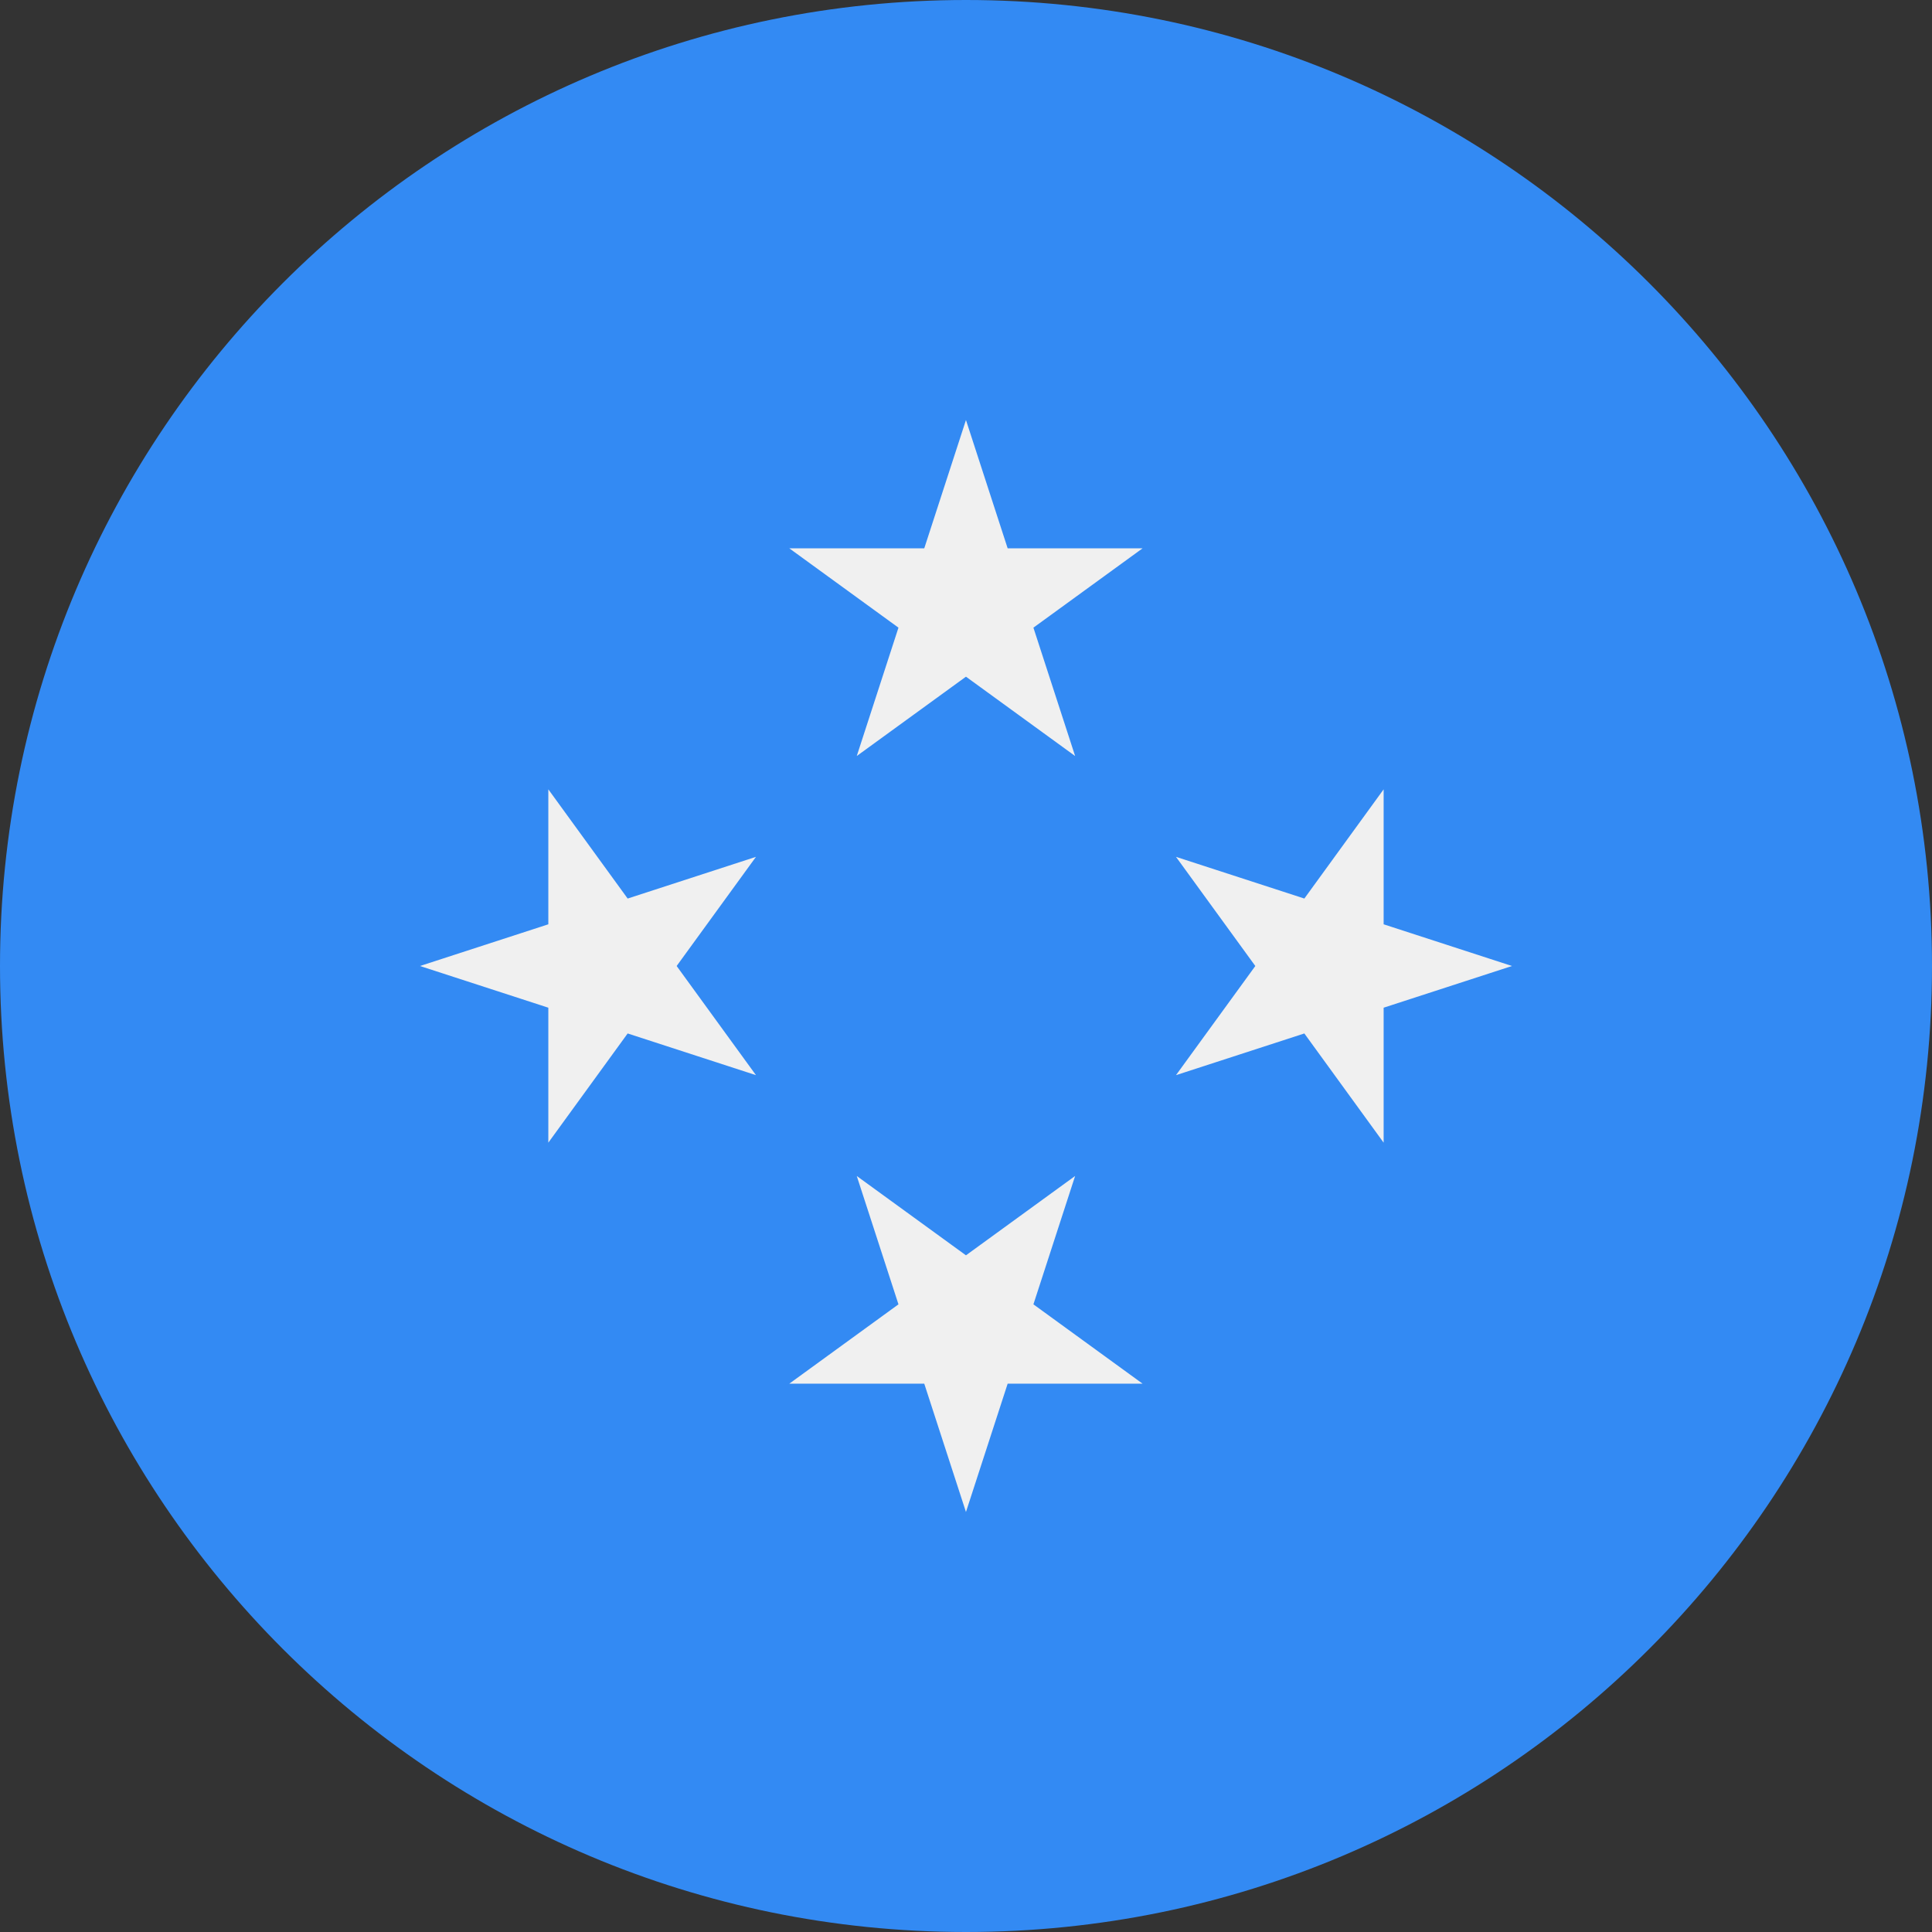 <svg width="48" height="48" viewBox="0 0 48 48" fill="none" xmlns="http://www.w3.org/2000/svg">
<rect x="0" y="0" width="48" height="48" fill="#333333" stroke="none"/>
<path d="M24 48C37.255 48 48 37.255 48 24C48 10.745 37.255 0 24 0C10.745 0 0 10.745 0 24C0 37.255 10.745 48 24 48Z" fill="#338AF3"/>
<path d="M23.999 10.435L25.035 13.623H28.387L25.675 15.594L26.711 18.783L23.999 16.812L21.286 18.783L22.322 15.594L19.61 13.623H22.963L23.999 10.435Z" fill="#F0F0F0"/>
<path d="M10.434 24L13.623 22.964V19.611L15.594 22.324L18.782 21.288L16.811 24L18.782 26.712L15.594 25.676L13.623 28.389V25.036L10.434 24Z" fill="#F0F0F0"/>
<path d="M23.999 37.565L22.963 34.377H19.61L22.322 32.406L21.286 29.217L23.999 31.188L26.711 29.217L25.675 32.406L28.387 34.377H25.035L23.999 37.565Z" fill="#F0F0F0"/>
<path d="M37.565 24L34.376 25.036V28.389L32.406 25.676L29.217 26.712L31.188 24L29.217 21.288L32.406 22.324L34.376 19.611V22.964L37.565 24Z" fill="#F0F0F0"/>
</svg>

